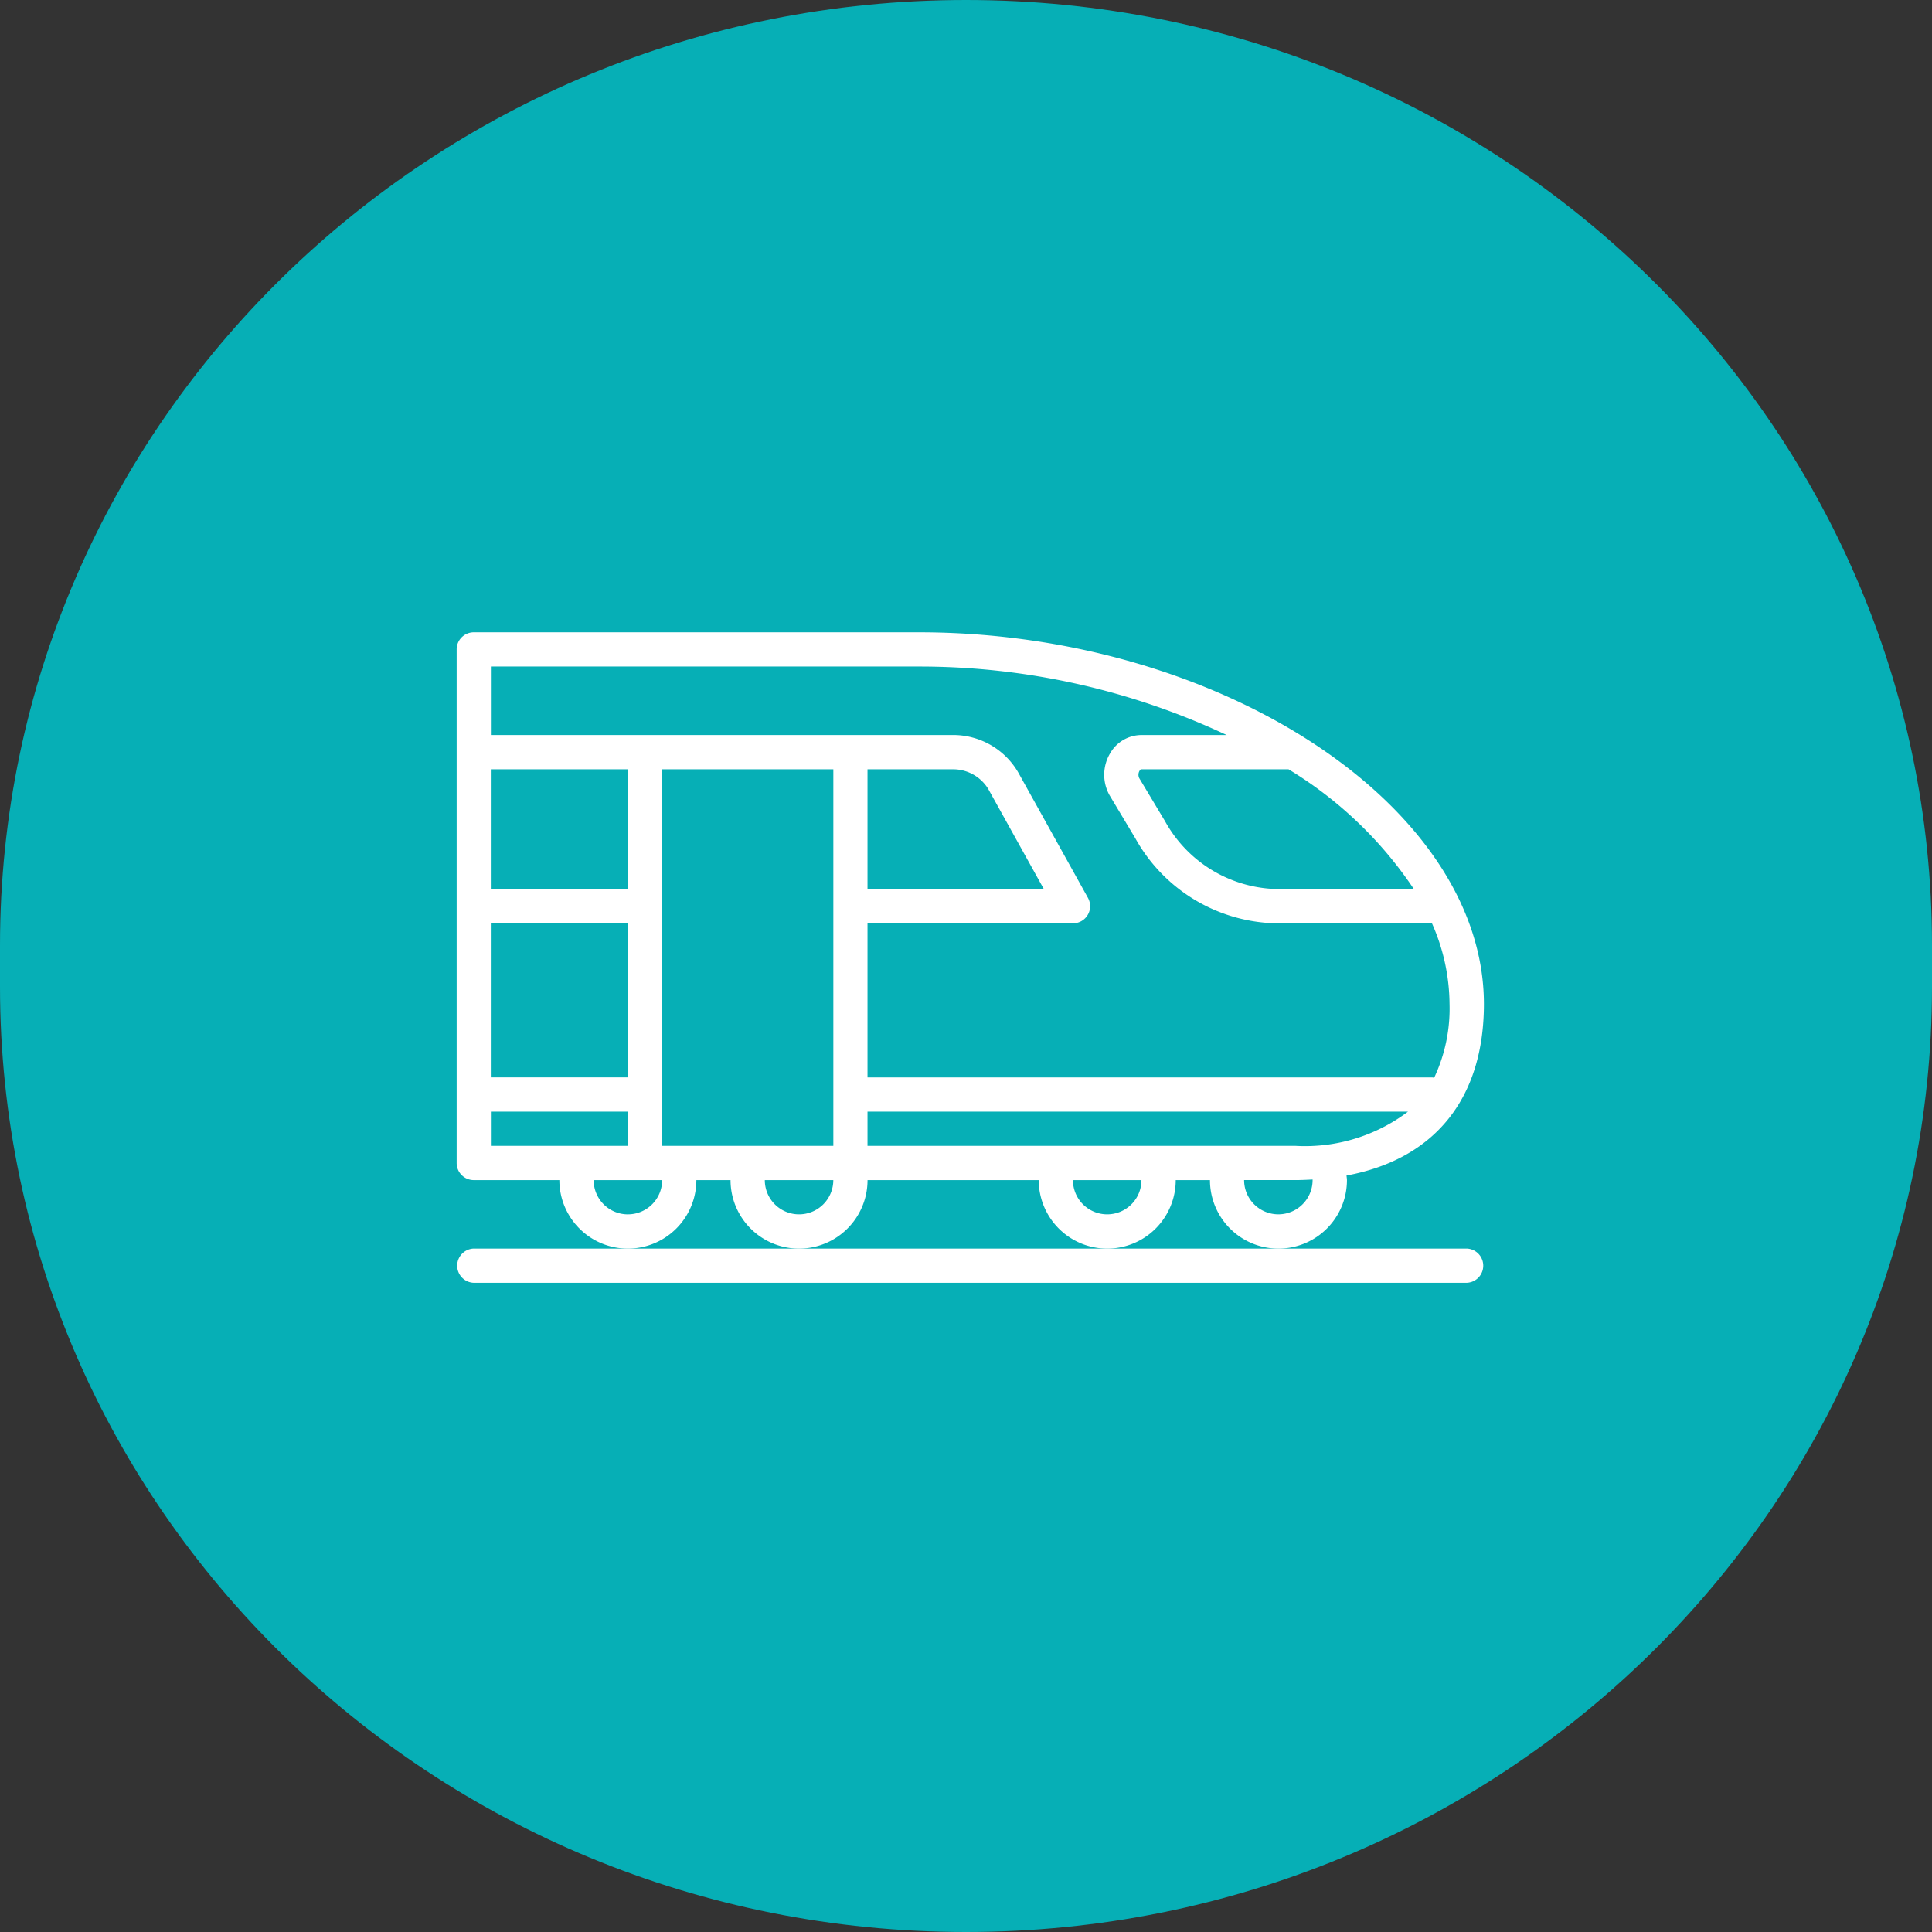 <svg id="Component_12_4" data-name="Component 12 – 4" xmlns="http://www.w3.org/2000/svg" width="110" height="110" viewBox="0 0 110 110">
  <rect x="0" y="0" width="110" height="110" fill="#333333" stroke="none"/>
  <path id="Path_1212" data-name="Path 1212" d="M55,0c30.376,0,55,24.1,55,53.83v2.34C110,85.9,85.376,110,55,110S0,85.9,0,56.17V53.83C0,24.1,24.624,0,55,0Z" fill="rgba(1,192,200,0.88)"/>
  <g id="train" transform="translate(26 36)">
    <path id="Path_1213" data-name="Path 1213" d="M57.506,288H.975a.975.975,0,0,0,0,1.949H57.506a.975.975,0,0,0,0-1.949Zm0,0" transform="translate(0 -252.912)" fill="#fff"/>
    <path id="Path_1214" data-name="Path 1214" d="M13.645,31.189h1.949a3.9,3.9,0,0,0,7.8,0h9.747a3.9,3.9,0,0,0,7.8,0h1.949a3.9,3.9,0,1,0,7.8,0c0-.089-.019-.174-.024-.261,5-.926,7.822-4.365,7.822-9.767C58.481,9.889,43.45,0,26.316,0H.975A.975.975,0,0,0,0,.974v29.24a.975.975,0,0,0,.975.975H5.848a3.9,3.9,0,0,0,7.8,0Zm-3.9-16.57h-7.8V7.8h7.8Zm-7.8,1.949h7.8v8.772h-7.8ZM12.527,29.24H11.7V7.8h9.747V29.24ZM28.266,7.8A2.34,2.34,0,0,1,30.272,8.93l3.16,5.69H23.392V7.8ZM19.494,33.139a1.949,1.949,0,0,1-1.949-1.949h3.9A1.949,1.949,0,0,1,19.494,33.139Zm17.544,0a1.949,1.949,0,0,1-1.949-1.949h3.9A1.949,1.949,0,0,1,37.038,33.139Zm2.78-3.9H23.392V27.291H54.167a9.73,9.73,0,0,1-6.408,1.949Zm8.916,1.949a1.949,1.949,0,0,1-3.9,0h2.924c.332,0,.653-.016.975-.033ZM54.5,14.62H46.867a7.466,7.466,0,0,1-6.531-3.858L38.861,8.3a.444.444,0,0,1,.02-.414c.023-.04.06-.088.1-.088H47.36A22.76,22.76,0,0,1,54.5,14.62ZM26.316,1.949a41.109,41.109,0,0,1,17.527,3.9H38.987A2.064,2.064,0,0,0,37.2,6.9a2.388,2.388,0,0,0-.028,2.376l1.475,2.463a9.4,9.4,0,0,0,8.216,4.833h8.668a11.474,11.474,0,0,1,1,4.592,9.244,9.244,0,0,1-.877,4.2.867.867,0,0,0-.1-.02H23.392V16.569h11.7a.975.975,0,0,0,.852-1.448L31.975,7.982a4.282,4.282,0,0,0-3.71-2.134H1.949v-3.9ZM1.949,29.24V27.291h7.8V29.24Zm7.8,3.9A1.949,1.949,0,0,1,7.8,31.189h3.9A1.949,1.949,0,0,1,9.747,33.139Zm0,0" transform="translate(0 0.001)" fill="#fff"/>
  </g>
</svg>
